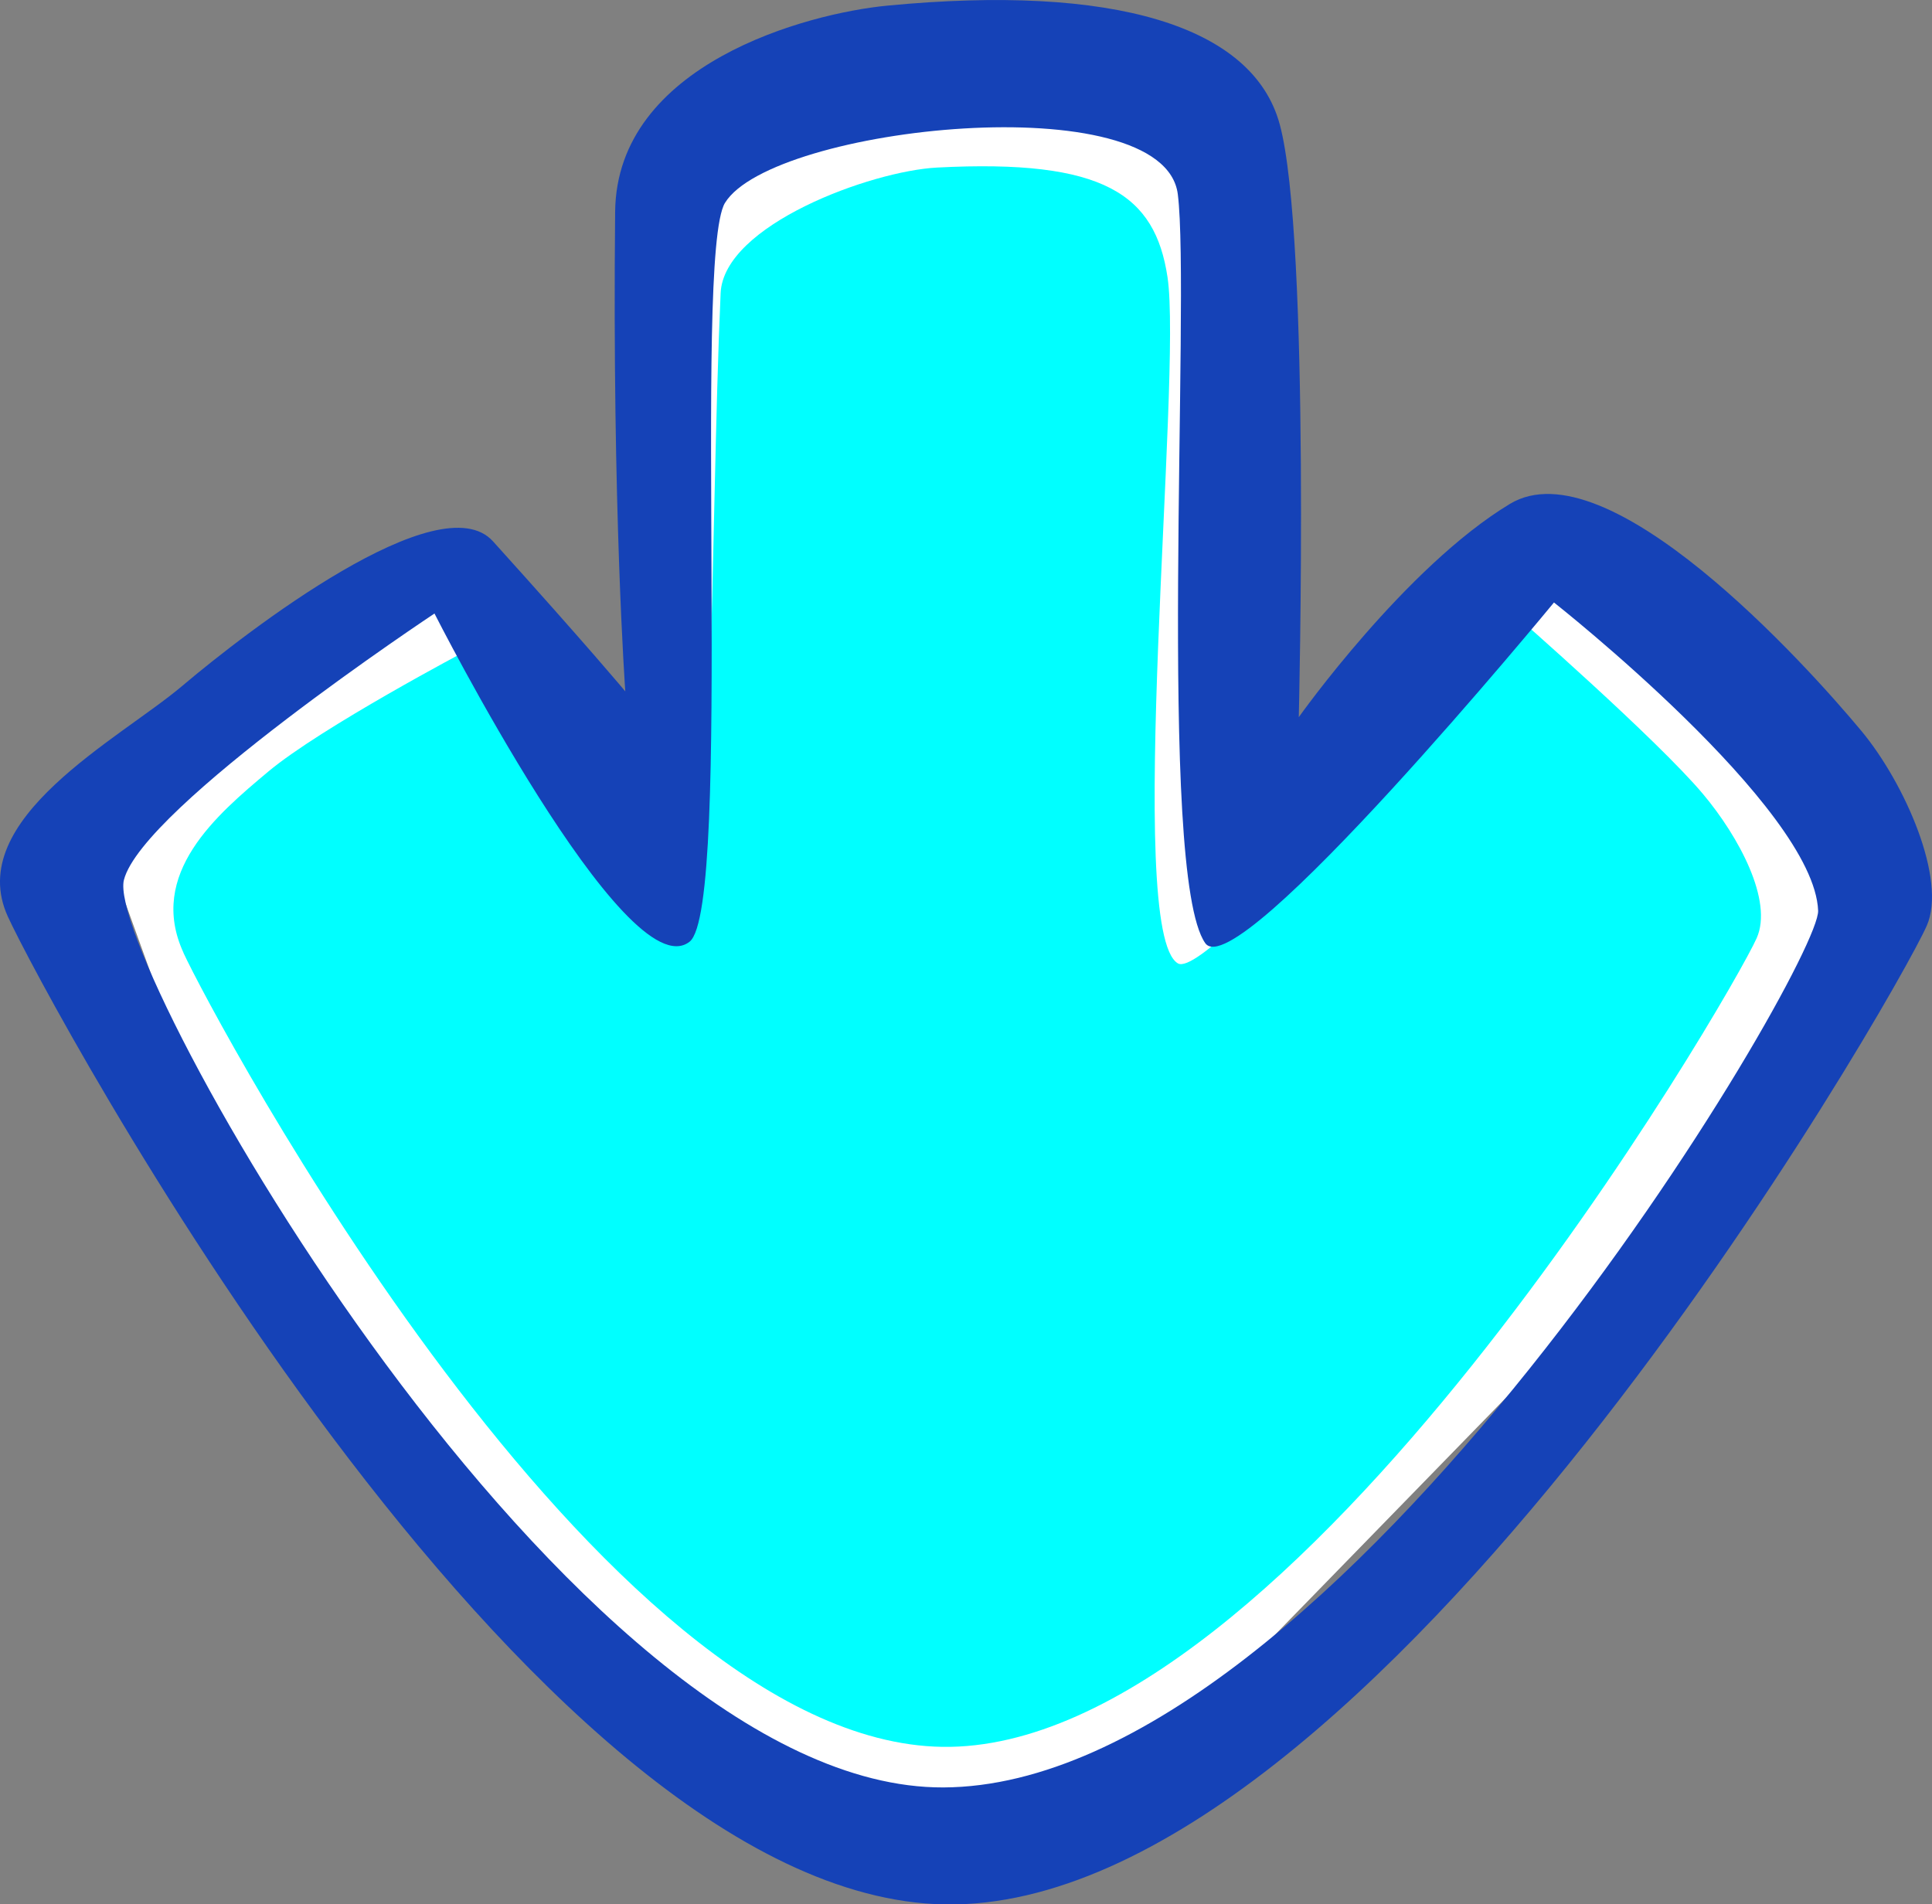 <svg viewBox="0,0,37.089,36.562" height="36.562" width="37.089" xmlns:xlink="http://www.w3.org/1999/xlink" xmlns="http://www.w3.org/2000/svg" version="1.1"><rect x="0" y="0" width="37.089" height="36.562" fill="#808080" stroke="none"/><g transform="translate(-221.456,-161.719)"><g style="mix-blend-mode: normal" stroke-dashoffset="0" stroke-dasharray="" stroke-miterlimit="10" stroke-linejoin="miter" stroke-linecap="butt" stroke-width="0" fill-rule="nonzero" data-paper-data="{&quot;isPaintingLayer&quot;:true}"><path stroke="none" fill="#ffffff" d="M226.689,186.874l-3.327,-9.205l6.321,-4.88l4.769,5.989l0.223,-14.023l9.619,-1.119l0.346,15.025l6.072,-6.462l6.138,5.044l-1.302,5.992l-12.955,13.298l-5.142,0.318z"></path><path stroke="#ffffff" fill="#00ffff" d="M224.979,180.012c-0.699,-1.518 0.638,-2.651 1.623,-3.476c1.019,-0.854 3.832,-2.336 3.832,-2.336c0,0 2.753,5.996 4.084,5.359c0.659,-0.315 0.566,-7.569 0.772,-12.212c0.058,-1.309 2.887,-2.345 4.155,-2.411c3.212,-0.168 4.186,0.521 4.424,2.104c0.287,1.909 -0.832,12.568 0.199,13.175c0.633,0.373 6.459,-6.699 6.459,-6.699c0,0 2.746,2.402 3.624,3.45c0.688,0.82 1.347,2.048 1.028,2.765c-0.479,1.077 -8.889,15.63 -15.634,15.526c-6.61,-0.103 -14.008,-14.031 -14.567,-15.244z"></path><path stroke="#1542b7" fill="#1542b7" d="M221.606,179.315c-0.852,-1.87 2.146,-3.409 3.346,-4.425c1.242,-1.052 4.948,-3.908 5.968,-2.778c1.826,2.022 2.54,2.881 2.54,2.881c0,0 -0.253,-3.491 -0.195,-9.21c0.029,-2.835 3.687,-3.809 5.227,-3.956c4.323,-0.415 7.015,0.379 7.531,2.278c0.594,2.183 0.366,11.383 0.366,11.383c0,0 2.042,-2.881 4.052,-4.094c1.874,-1.132 5.679,3.07 6.75,4.36c0.838,1.01 1.642,2.855 1.253,3.739c-0.584,1.327 -10.623,18.918 -18.842,18.789c-8.056,-0.126 -17.314,-17.47 -17.995,-18.965zM239.566,196.036c7.568,-0.03 16.834,-15.787 16.793,-16.833c-0.077,-1.983 -5.071,-5.917 -5.071,-5.917c0,0 -6.09,7.402 -6.695,6.54c-0.934,-1.332 -0.279,-12.397 -0.526,-14.376c-0.264,-2.113 -7.786,-1.313 -8.693,0.164c-0.624,1.016 0.162,13.526 -0.68,14.185c-1.219,0.955 -4.897,-6.301 -4.897,-6.301c0,0 -5.606,3.716 -5.962,5.115c-0.387,1.524 8.546,17.452 15.731,17.423z"></path></g></g></svg>